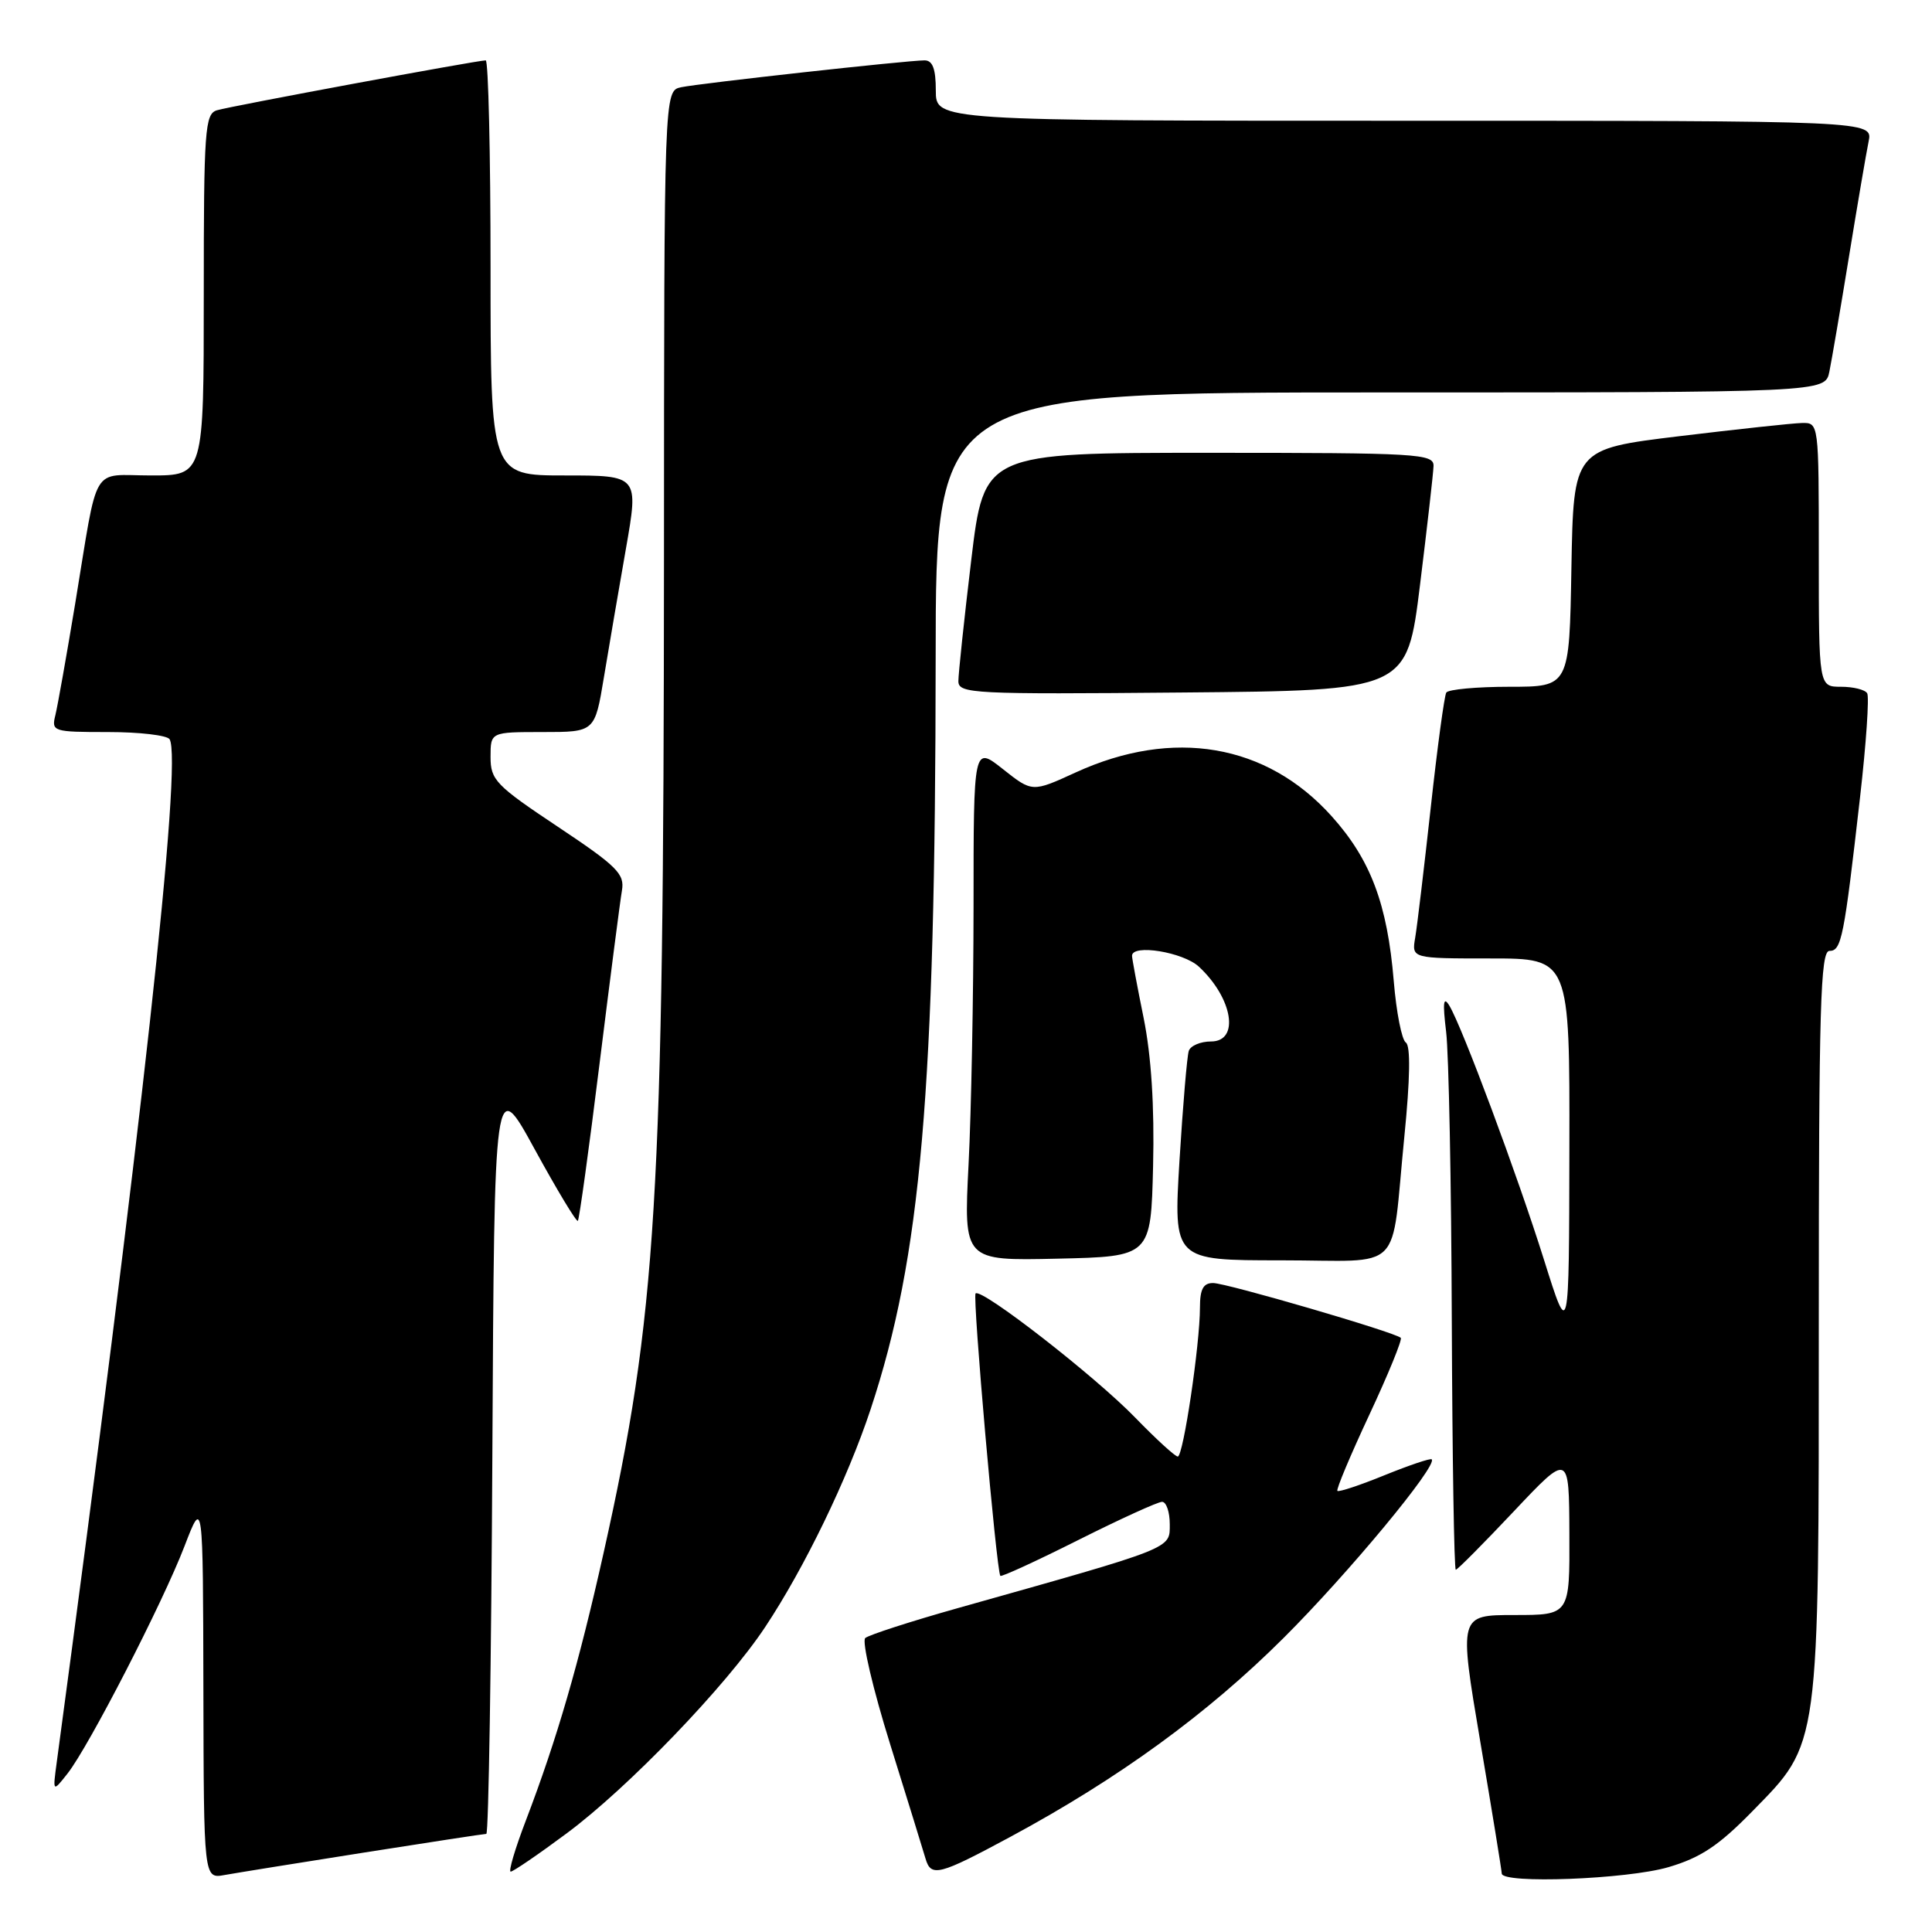 <?xml version="1.0" encoding="UTF-8" standalone="no"?>
<!DOCTYPE svg PUBLIC "-//W3C//DTD SVG 1.1//EN" "http://www.w3.org/Graphics/SVG/1.1/DTD/svg11.dtd" >
<svg xmlns="http://www.w3.org/2000/svg" xmlns:xlink="http://www.w3.org/1999/xlink" version="1.1" viewBox="0 0 256 256">
 <g >
 <path fill="currentColor"
d=" M 48.20 245.48 C 56.83 244.12 64.14 243.00 64.44 243.00 C 64.74 243.00 65.10 220.39 65.24 192.75 C 65.50 142.50 65.50 142.50 70.86 152.30 C 73.81 157.69 76.38 161.95 76.57 161.77 C 76.75 161.58 78.05 152.22 79.44 140.96 C 80.84 129.71 82.17 119.38 82.41 118.00 C 82.79 115.80 81.77 114.78 73.92 109.55 C 65.69 104.07 65.00 103.35 65.00 100.30 C 65.00 97.00 65.00 97.00 71.91 97.00 C 78.82 97.00 78.82 97.00 80.02 89.75 C 80.68 85.76 81.99 78.11 82.93 72.75 C 84.64 63.00 84.64 63.00 74.82 63.00 C 65.00 63.00 65.00 63.00 65.00 35.50 C 65.00 20.38 64.71 8.00 64.36 8.00 C 63.24 8.00 30.58 14.06 28.75 14.61 C 27.15 15.09 27.00 17.14 27.00 39.07 C 27.00 63.00 27.00 63.00 20.02 63.00 C 11.93 63.00 13.09 61.04 9.96 80.00 C 8.82 86.88 7.64 93.51 7.34 94.75 C 6.80 96.93 7.01 97.00 14.33 97.00 C 18.48 97.00 22.14 97.43 22.47 97.95 C 24.19 100.73 18.71 150.45 7.52 233.50 C 6.98 237.50 6.98 237.50 8.95 235.00 C 11.76 231.43 21.56 212.40 24.45 204.87 C 26.90 198.50 26.90 198.50 26.95 223.72 C 27.00 248.95 27.00 248.95 29.75 248.45 C 31.26 248.18 39.56 246.84 48.20 245.48 Z  M 221.07 247.41 C 225.33 246.16 227.73 244.57 232.18 240.02 C 241.17 230.84 241.00 232.09 241.00 174.82 C 241.00 133.44 241.22 126.00 242.41 126.00 C 244.01 126.00 244.34 124.31 246.47 105.61 C 247.28 98.51 247.70 92.33 247.41 91.86 C 247.12 91.38 245.56 91.00 243.94 91.00 C 241.00 91.00 241.00 91.00 241.00 73.50 C 241.00 56.00 241.00 56.00 238.75 56.05 C 237.51 56.08 230.20 56.87 222.50 57.80 C 208.50 59.50 208.50 59.50 208.22 75.25 C 207.95 91.00 207.95 91.00 200.03 91.00 C 195.68 91.00 191.90 91.35 191.64 91.77 C 191.38 92.20 190.45 99.06 189.58 107.02 C 188.70 114.98 187.78 122.74 187.52 124.25 C 187.05 127.00 187.05 127.00 197.53 127.00 C 208.00 127.00 208.00 127.00 207.95 152.25 C 207.91 177.50 207.91 177.50 204.61 167.00 C 201.06 155.69 193.77 136.12 192.05 133.26 C 191.25 131.94 191.15 132.82 191.62 136.72 C 191.97 139.59 192.31 156.80 192.37 174.97 C 192.44 193.13 192.68 208.00 192.90 208.00 C 193.12 208.00 196.58 204.51 200.60 200.25 C 207.91 192.50 207.91 192.50 207.95 203.25 C 208.00 214.00 208.00 214.00 200.66 214.00 C 193.31 214.00 193.31 214.00 196.14 230.75 C 197.70 239.96 198.98 247.84 198.99 248.25 C 199.01 249.65 215.58 249.02 221.07 247.41 Z  M 75.06 242.95 C 83.21 236.91 96.20 223.42 101.39 215.59 C 106.59 207.76 112.31 195.95 115.36 186.74 C 122.05 166.53 123.94 144.76 123.98 87.25 C 124.00 52.00 124.00 52.00 182.92 52.00 C 241.84 52.00 241.84 52.00 242.40 49.25 C 242.71 47.74 243.88 40.88 245.00 34.00 C 246.12 27.12 247.29 20.26 247.60 18.75 C 248.16 16.00 248.16 16.00 186.08 16.00 C 124.00 16.00 124.00 16.00 124.00 12.00 C 124.00 9.12 123.58 8.00 122.51 8.00 C 120.21 8.00 92.79 11.03 90.25 11.56 C 88.00 12.04 88.00 12.04 87.98 74.27 C 87.94 159.04 87.02 174.25 79.98 205.76 C 76.70 220.44 73.81 230.41 69.67 241.25 C 68.25 244.96 67.35 248.00 67.67 248.00 C 67.99 248.00 71.32 245.73 75.06 242.95 Z  M 133.92 243.37 C 148.24 235.65 160.01 227.08 170.08 217.04 C 178.63 208.52 190.52 194.19 189.71 193.37 C 189.54 193.20 186.73 194.15 183.47 195.47 C 180.21 196.80 177.40 197.73 177.21 197.55 C 177.03 197.37 178.94 192.82 181.45 187.45 C 183.96 182.08 185.83 177.50 185.61 177.27 C 184.88 176.54 162.55 170.02 160.75 170.01 C 159.44 170.00 159.00 170.82 159.00 173.25 C 159.00 178.13 156.79 193.00 156.06 193.00 C 155.71 193.00 153.19 190.69 150.46 187.88 C 145.13 182.37 130.04 170.63 129.27 171.39 C 128.84 171.82 132.03 208.12 132.55 208.81 C 132.68 208.98 137.33 206.85 142.88 204.06 C 148.42 201.28 153.42 199.00 153.98 199.00 C 154.54 199.00 155.00 200.34 155.00 201.97 C 155.00 205.26 155.68 204.99 127.00 213.06 C 120.67 214.84 115.12 216.64 114.65 217.05 C 114.18 217.46 115.67 223.81 117.96 231.15 C 120.25 238.49 122.35 245.29 122.63 246.25 C 123.36 248.77 124.38 248.51 133.92 243.37 Z  M 152.79 154.50 C 152.98 146.59 152.55 139.91 151.54 134.90 C 150.69 130.72 150.00 127.01 150.00 126.65 C 150.00 125.05 156.79 126.16 158.87 128.10 C 163.36 132.28 164.29 138.00 160.47 138.00 C 159.08 138.00 157.75 138.56 157.52 139.25 C 157.29 139.94 156.74 146.46 156.29 153.75 C 155.49 167.00 155.49 167.00 169.72 167.00 C 186.30 167.00 184.24 169.07 186.08 150.64 C 186.85 142.95 186.92 138.56 186.28 138.14 C 185.74 137.79 185.02 134.12 184.68 130.00 C 183.83 119.78 181.62 113.90 176.44 108.14 C 167.82 98.55 155.45 96.44 142.54 102.35 C 136.78 104.99 136.78 104.99 132.89 101.91 C 129.00 98.83 129.00 98.83 129.00 120.17 C 128.99 131.90 128.70 147.25 128.34 154.28 C 127.69 167.06 127.69 167.06 140.09 166.78 C 152.50 166.50 152.50 166.50 152.79 154.50 Z  M 188.16 77.50 C 189.11 69.80 189.92 62.71 189.95 61.75 C 190.00 60.12 187.93 60.00 160.20 60.00 C 130.40 60.00 130.40 60.00 128.69 74.25 C 127.75 82.09 126.99 89.29 126.99 90.26 C 127.00 91.92 128.89 92.01 156.71 91.76 C 186.43 91.50 186.43 91.50 188.16 77.50 Z "/>
</g>
</svg>